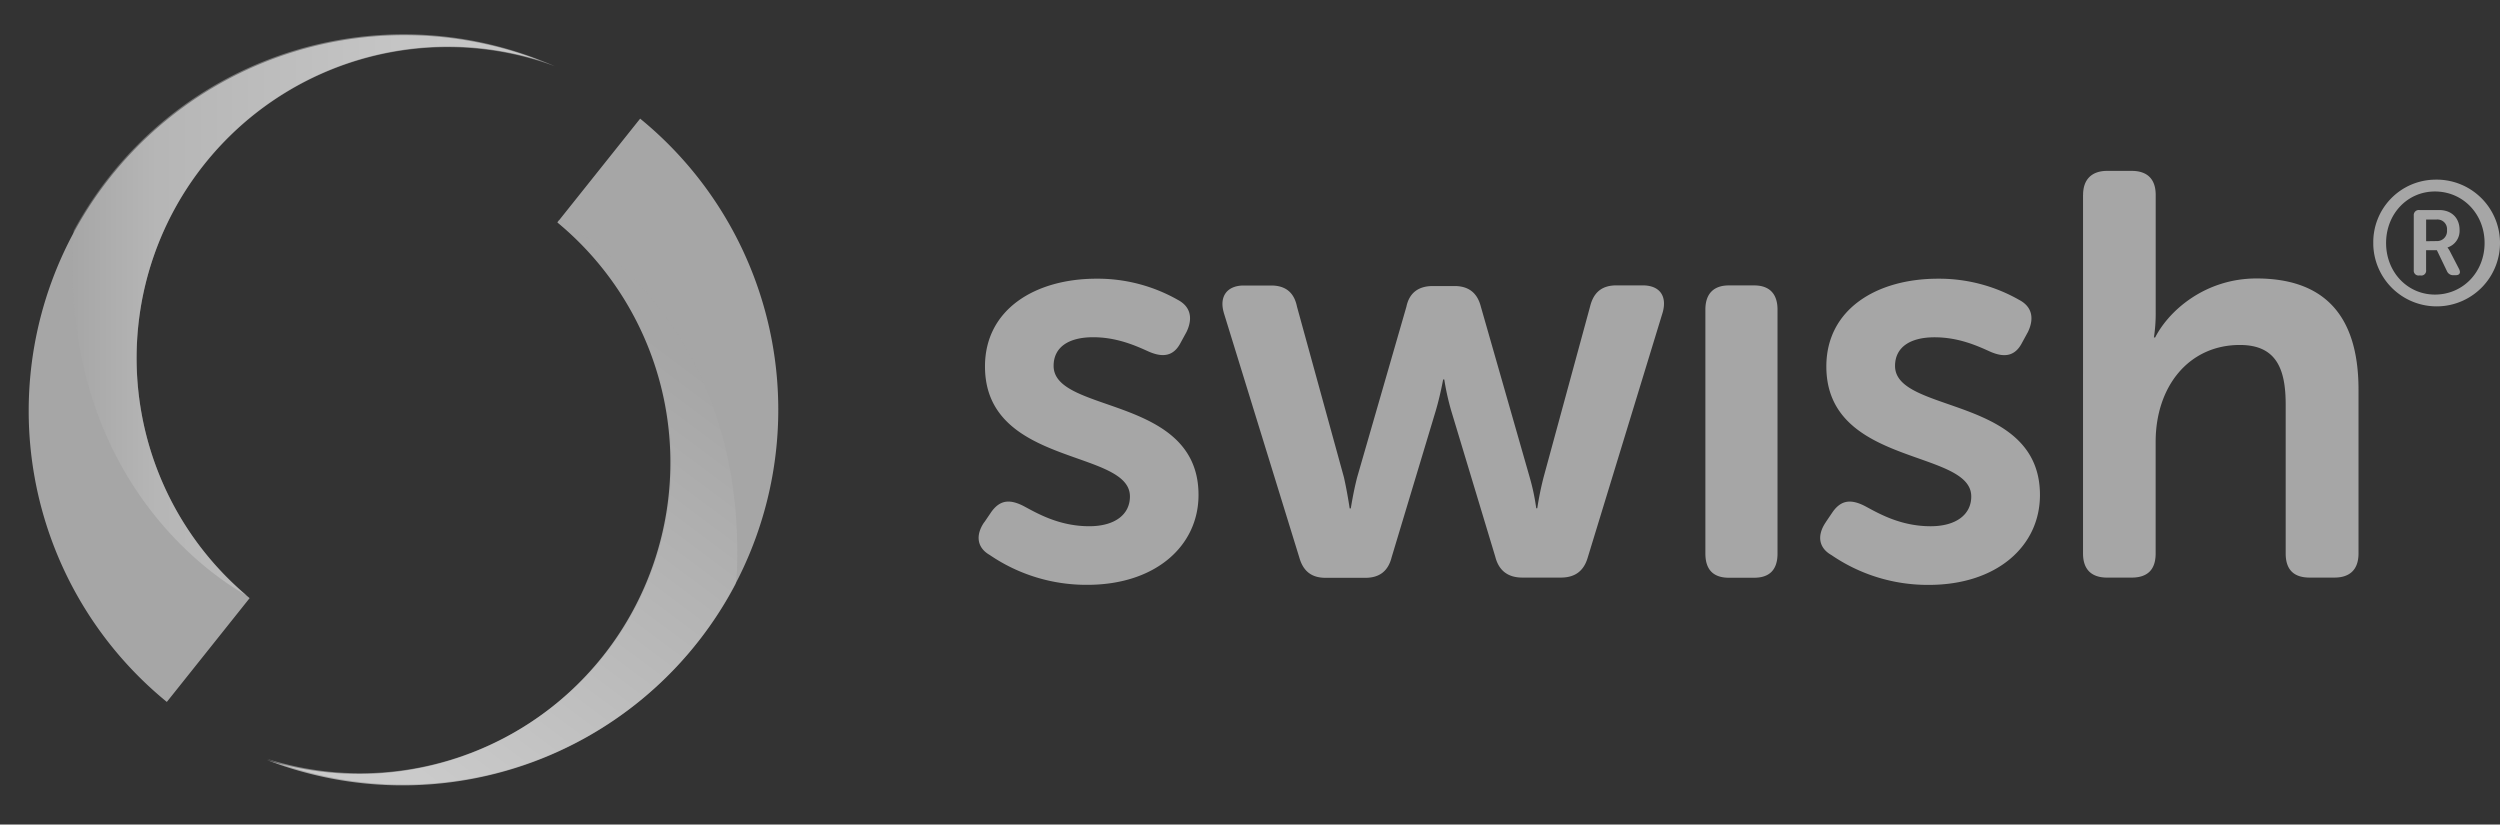 <svg xmlns="http://www.w3.org/2000/svg" viewBox="0 0 2022.98 667.2"><rect x="0" y="0" width="2022.98" height="667.2" fill="#333333" stroke="none"/><defs><style>.cls-1{fill:none}</style><clipPath id="clip-path" transform="translate(22.98 -668.71)"><path d="M607.1 1000.07c0 167.66-136 303.56-303.63 303.53A303.6 303.6 0 0 1 193 1282.77c132.59 41.72 273.89-31.94 315.62-164.53a251.67 251.67 0 0 0-80.4-270.08l67-83.31a302.89 302.89 0 0 1 111.88 235.22zm-463.93-199.3a251.74 251.74 0 0 1 282.72-78.54c-153.41-67.57-332.55 2-400.12 155.42A303.53 303.53 0 0 0 113 1236.29l66.83-82.89c-106.98-87.52-123.36-244.96-36.66-352.63z" class="cls-1"/></clipPath><linearGradient id="linear-gradient" x1="-610.25" x2="-97.38" y1="3515.33" y2="3515.33" gradientTransform="matrix(1 0 0 -1 645.89 4438.84)" gradientUnits="userSpaceOnUse"><stop offset="0" stop-color="#a6a6a6"/><stop offset=".13" stop-color="#ccc"/><stop offset=".51" stop-color="#f2f2f2"/><stop offset=".81" stop-color="#fafafa"/><stop offset="1" stop-color="#fff"/></linearGradient><clipPath id="clip-path-2" transform="translate(22.98 -668.71)"><path d="M607.1 1000.07c0 167.66-136 303.56-303.63 303.53A303.6 303.6 0 0 1 193 1282.77c132.59 41.72 273.89-31.94 315.62-164.53a251.67 251.67 0 0 0-80.4-270.08l67-83.31a302.89 302.89 0 0 1 111.88 235.22z" class="cls-1"/></clipPath><linearGradient id="linear-gradient-2" x1="-356.74" x2="-121.52" y1="3162.42" y2="3477.71" gradientTransform="matrix(1 0 0 -1 645.89 4438.84)" gradientUnits="userSpaceOnUse"><stop offset="0" stop-color="#fff"/><stop offset="1" stop-color="#a6a6a6"/></linearGradient></defs><path fill="#a6a6a6" d="M518 96a304 304 0 0 1-302 519 252 252 0 0 0 235-435M135 568A304 304 0 0 1 437 49a252 252 0 0 0-235 435"/><path fill="url(#linear-gradient)" d="M176.72 1150.58C70.62 1060.84 57.35 902.07 147.09 796a251.62 251.62 0 0 1 278.8-73.74C281.25 658.56 112 716.48 36.63 855.41c-.34 4.94-.62 9.9-.79 15.07-5.78 189.93 117.52 267.26 140.88 280.1z" opacity=".4" style="isolation:isolate" transform="translate(22.98 -668.71)"/><g clip-path="url(#clip-path-2)"><path fill="url(#linear-gradient-2)" d="M428.85 846.63s151 72.45 144.61 282.05c-1.3 42.72-29.74 66.54-48.57 90.31-14.45 18.17-82.63 64.54-136.34 80.23s-103.77 14.11-147.2 5.64-122.68-62.08-122.68-62.08z" opacity=".4" style="isolation:isolate" transform="translate(22.98 -668.71)"/></g><path fill="#a6a6a6" d="M796.5 422.6l5.65-8.32c7-9.74 14.87-10.64 26.44-4.63 11.12 6 28.73 16.17 52.83 16.17 20.43 0 32.91-9.26 32.91-24.1 0-38.47-117.29-24.08-117.29-105.21 0-46.34 40.81-71 90.31-71a131.41 131.41 0 0 1 65.78 17.16c10.64 5.64 12.11 15.29 7 25.93l-4.63 8.47c-5.64 11.15-14.33 12.53-26 7.42-10.25-4.63-25.57-11.6-44.93-11.6-20.46 0-32 8.47-32 23.17 0 38.95 117.26 23.65 117.26 104.42 0 41.69-35.31 72.76-89.92 72.76a138.57 138.57 0 0 1-79-24.13c-10.52-6-11.54-16.17-4.57-26.42zm193.72-169.83c-3.7-13 2.82-21.74 16.22-21.74h22.18c11.63 0 18.6 5.65 20.89 17.11l38 138.14c2.82 12.53 4.63 25.12 4.63 25.12h.93s1.89-12.59 5.11-25.12l39.88-138.14c2.31-11.12 9.71-16.68 21.36-16.68h17.56c11.55 0 18.49 5.64 21.31 16.68l39.54 138.15a173.74 173.74 0 0 1 5.28 25h.84a255.55 255.55 0 0 1 5.11-25.11l37.62-138.15c2.82-11.54 9.68-17.1 21.25-17.1h21.37c13.85 0 19.75 8.75 16.17 21.73l-60.68 198.45c-3.27 11.29-10.67 16.26-21.76 16.26h-31.21c-11.57 0-19-5.64-21.82-16.76l-35.67-118.17a206 206 0 0 1-5.64-25.4h-.91s-2.31 13-6 25.4l-35.64 118.36c-2.82 11.29-9.79 16.77-21.42 16.77h-32c-11.14 0-18.06-5.08-21.27-16.26l-61.23-198.43zm389.76-2.32c0-12.59 6.58-19.5 19-19.5h20.46c12.48 0 18.91 6.91 18.91 19.5V448c0 13-6.43 19.5-18.91 19.5h-20.46c-12.47 0-19-6.46-19-19.5zm97.37 172.15l5.63-8.31c6.89-9.74 14.87-10.64 26.42-4.63 11.09 6 28.72 16.17 52.83 16.17 20.37 0 32.9-9.26 32.9-24.1 0-38.47-117.26-24.08-117.26-105.21 0-46.34 40.78-71 90.31-71a130.84 130.84 0 0 1 65.8 17.2c10.7 5.64 12.11 15.29 7 25.93l-4.63 8.47c-5.65 11.15-14.31 12.53-25.94 7.42-10.24-4.63-25.4-11.6-44.95-11.6-20.41 0-32 8.47-32 23.17 0 38.95 117.26 23.65 117.26 104.42 0 41.69-35.22 72.76-89.94 72.76a137.8 137.8 0 0 1-78.79-24.13c-10.64-6-11.63-16.17-4.69-26.42zm208.27-264.88c0-12.54 7-19.45 19.5-19.45h19.76c13 0 19.5 6.91 19.5 19.45v95.57a130.62 130.62 0 0 1-1.44 19.76h1c11.62-22.58 41.29-47.72 82-47.72 52.4 0 82.55 27.34 82.55 89.91v132.64c0 13-7 19.5-19.48 19.5h-20c-13 0-19.45-6.46-19.45-19.5V327.41c0-28.67-7.39-48.26-37.08-48.26-41.26 0-68.15 33.47-68.15 78.43v90.31c0 13-6.47 19.5-19.5 19.5h-19.76c-12.53 0-19.5-6.46-19.5-19.5V157.72zm285.97 37.36a8.06 8.06 0 0 0 8.51-7.55 8.43 8.43 0 0 0 0-1.42 7.78 7.78 0 0 0-7-8.47 8.42 8.42 0 0 0-1.42 0h-8.47v17.55zm-18.37-20.49a4.09 4.09 0 0 1 3.47-4.63 4.43 4.43 0 0 1 1.15 0h15.87c10 0 16.56 6.32 16.56 16.15a14.11 14.11 0 0 1-9.68 14.11v.25a15.89 15.89 0 0 1 1.84 2.82l7.3 14.11c1.7 3.19.71 5.28-2.54 5.28h-1.72a5.41 5.41 0 0 1-5.44-3.33l-8.13-16.88h-8.72v16a3.9 3.9 0 0 1-3.25 4.45 3.69 3.69 0 0 1-1.1 0h-1.27a3.89 3.89 0 0 1-4.36-3.36 4.05 4.05 0 0 1 0-1.1v-43.87zm17.1 63.78c22.77 0 40.19-18.29 40.19-41.71s-17.42-41.71-40.19-41.71c-22.32 0-39.51 18.23-39.51 41.71s17.27 41.71 39.51 41.71zm0-93a51.28 51.28 0 1 1-49.88 52.65v-1.37a50.58 50.58 0 0 1 49.81-51.28z"/></svg>